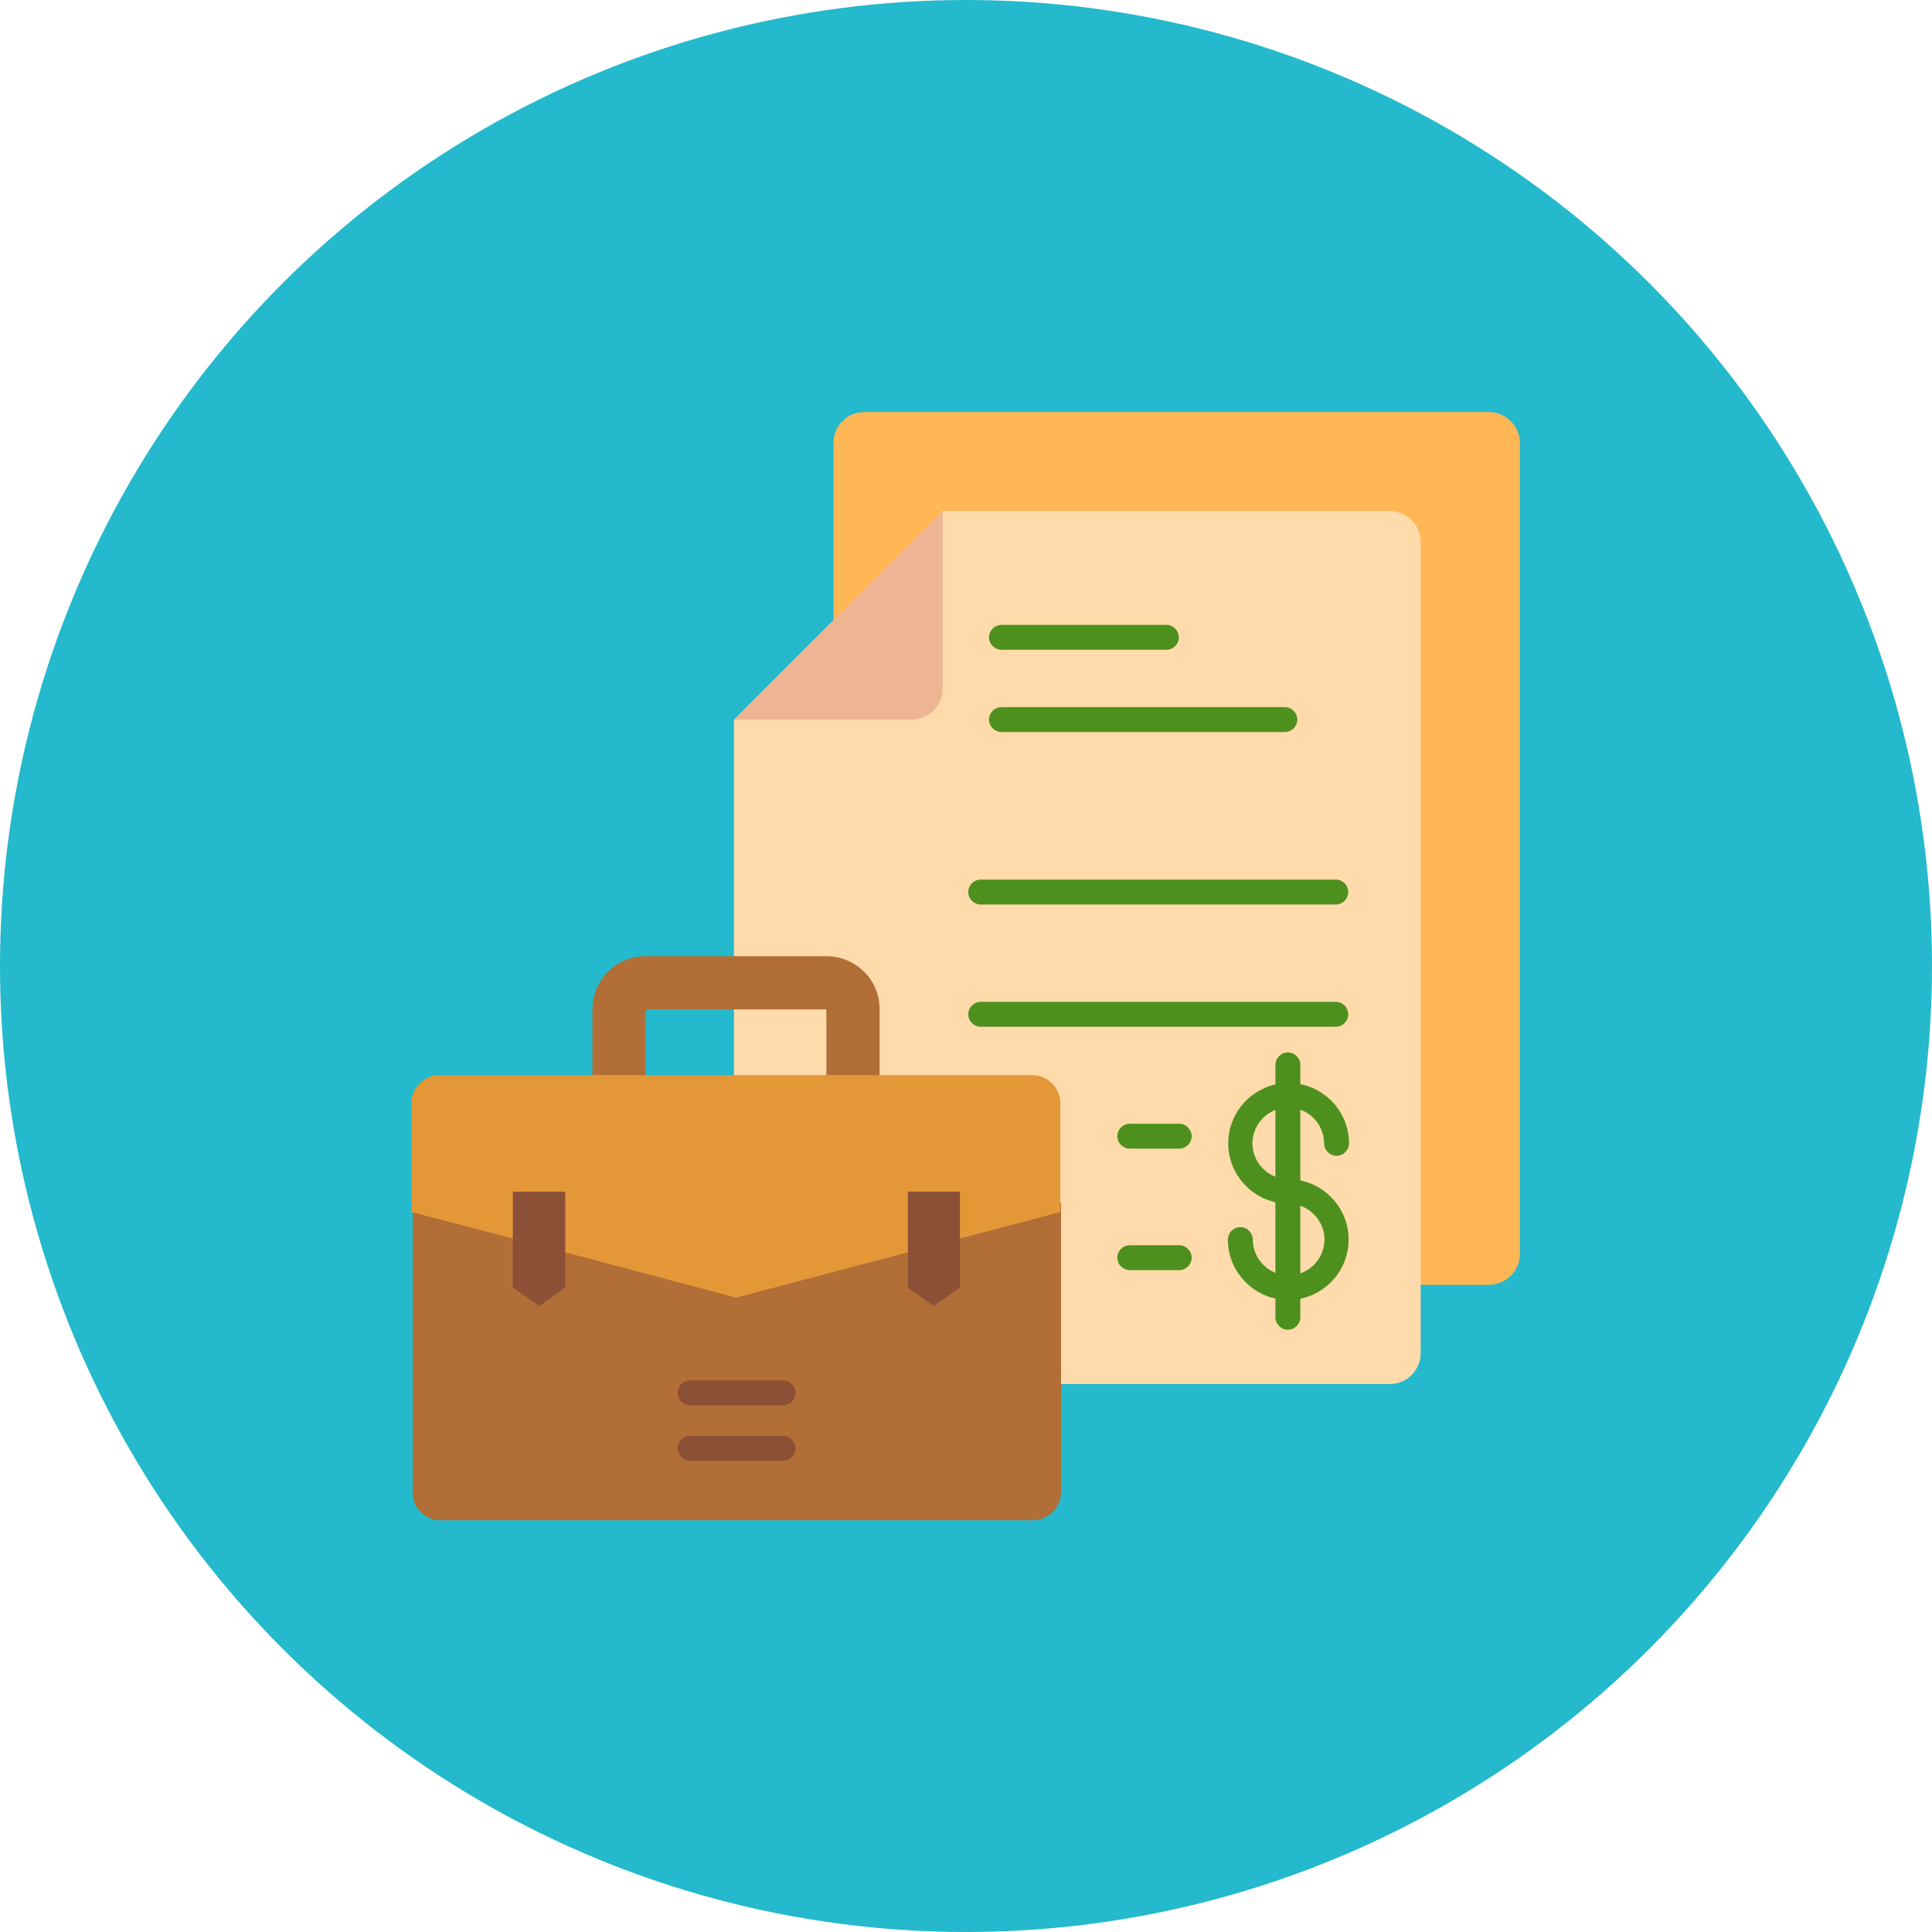 <svg id="Layer_1" enable-background="new 0 0 512 512" height="512" viewBox="0 0 512 512" width="512" xmlns="http://www.w3.org/2000/svg"><circle cx="256" cy="256" fill="#24b9cc" r="256"/><g id="Layer_x0020_1"><g id="_396155608"><path id="_396140848" clip-rule="evenodd" d="m220.9 164.2 155.7 176.3h18c4.5 0 8.2-3.7 8.2-8.2v-214.9c0-4.5-3.7-8.2-8.2-8.2h-165.5c-2.3 0-4.3.8-5.9 2.5-1.6 1.6-2.4 3.6-2.3 5.9z" fill="#ffb655" fill-rule="evenodd"/><path id="_396141304" clip-rule="evenodd" d="m194.4 284.9 51.1 81.9h122.8c4.5 0 8.2-3.7 8.2-8.2v-215c0-4.5-3.7-8.2-8.2-8.2h-118.5l-7.8 41.4c-.8 4.4-3.7 7.5-8.2 8.2l-39.3 5.7v94.2z" fill="#ffdaaa" fill-rule="evenodd"/><path id="_396141280" clip-rule="evenodd" d="m249.8 135.4v47.1c0 4.5-3.7 8.2-8.2 8.2h-47.1c-.1.1 55.3-55.3 55.3-55.3z" fill="#eeb593" fill-rule="evenodd"/><g fill="#4e901e"><path id="_396141064" d="m265.4 165.6c-1.8 0-3.3 1.5-3.3 3.3s1.5 3.3 3.3 3.3h43.7c1.8 0 3.3-1.5 3.3-3.3s-1.5-3.3-3.3-3.3z"/><path id="_396140728" d="m265.4 187.4c-1.8 0-3.3 1.5-3.3 3.3s1.5 3.3 3.3 3.3h75.1c1.8 0 3.3-1.5 3.3-3.3s-1.5-3.3-3.3-3.3z"/><path id="_396156856" d="m259.9 233.1c-1.8 0-3.3 1.5-3.3 3.3s1.5 3.3 3.3 3.3h94.1c1.8 0 3.3-1.5 3.3-3.3s-1.5-3.3-3.3-3.3z"/><path id="_396156928" d="m299.4 297.8c-1.8 0-3.3 1.5-3.3 3.3s1.5 3.3 3.3 3.3h13.1c1.8 0 3.3-1.5 3.3-3.3s-1.5-3.3-3.3-3.3z"/><path id="_396156376" d="m299.4 330c-1.8 0-3.3 1.5-3.3 3.3s1.5 3.3 3.3 3.3h13.1c1.8 0 3.3-1.5 3.3-3.3s-1.5-3.3-3.3-3.3z"/><path id="_396156616" d="m350.9 303c0 1.8 1.5 3.3 3.3 3.3s3.3-1.5 3.3-3.3c0-4.4-1.8-8.4-4.7-11.3s-6.9-4.7-11.3-4.7-8.4 1.8-11.3 4.7-4.7 6.9-4.7 11.3 1.8 8.4 4.7 11.3 6.9 4.7 11.3 4.7c2.6 0 5 1.1 6.7 2.8s2.8 4.1 2.8 6.7-1.1 5-2.8 6.7-4.1 2.8-6.7 2.8-5-1.1-6.7-2.8-2.8-4.1-2.8-6.7c0-1.8-1.5-3.3-3.3-3.3s-3.3 1.5-3.3 3.3c0 4.4 1.8 8.4 4.7 11.3s6.9 4.7 11.3 4.7 8.4-1.8 11.3-4.7 4.7-6.9 4.7-11.3-1.8-8.4-4.7-11.3-6.9-4.7-11.3-4.7c-2.6 0-5-1.1-6.7-2.8s-2.8-4.1-2.8-6.7 1.1-5 2.8-6.7 4.1-2.8 6.7-2.8 5 1.1 6.7 2.8 2.8 4.1 2.8 6.7z"/><path id="_396156160" d="m344.6 282.2c0-1.8-1.5-3.3-3.3-3.3s-3.3 1.5-3.3 3.3v66.9c0 1.8 1.5 3.3 3.3 3.3s3.3-1.5 3.3-3.3z"/><path id="_396156280" d="m259.9 265.5c-1.8 0-3.3 1.5-3.3 3.3s1.5 3.3 3.3 3.3h94.1c1.8 0 3.3-1.5 3.3-3.3s-1.5-3.3-3.3-3.3z"/></g><path id="_396156088" d="m171.1 287.4h-14.1v-19.9c0-3.9 1.6-7.4 4.1-10 2.6-2.6 6.1-4.1 10-4.1h47.9c3.9 0 7.4 1.6 10 4.1 2.6 2.6 4.1 6.1 4.1 10v19.9h-14.1v-19.9h-47.9z" fill="#b16e36"/><path id="_396156736" clip-rule="evenodd" d="m116.7 402.9h157c4.1 0 7.5-3.4 7.5-7.5v-76.7c-33.3 8.8-25.7 6.8-54.9 14.5l-31 8.2c-50.9-13.5-48.5-12.8-85.9-22.7v76.7c-.2 4.1 3.2 7.5 7.3 7.5z" fill="#b16e36" fill-rule="evenodd"/><path id="_396156712" d="m182.9 365.8c-1.8 0-3.3 1.5-3.3 3.3s1.5 3.3 3.3 3.3h24.6c1.8 0 3.3-1.5 3.3-3.3s-1.5-3.3-3.3-3.3z" fill="#8b5036"/><path id="_396156256" d="m182.9 380.5c-1.8 0-3.3 1.5-3.3 3.3s1.5 3.3 3.3 3.3h24.6c1.8 0 3.3-1.5 3.3-3.3s-1.5-3.3-3.3-3.3z" fill="#8b5036"/><path id="_396155656" clip-rule="evenodd" d="m195.1 343.9 31-8.2c29.3-7.7 21.6-5.7 54.9-14.5v-28.8c0-4.1-3.4-7.5-7.5-7.5h-40.4-14.1-24.7-23.3-14.1-40.4c-4.1 0-7.5 3.4-7.5 7.5v28.8c37.6 9.8 35.2 9.2 86.1 22.7z" fill="#e39736" fill-rule="evenodd"/><path id="_396155296" clip-rule="evenodd" d="m135.9 315.8h13.9v25.4l-6.9 4.9-7-4.9z" fill="#8b5036" fill-rule="evenodd"/><path id="_396155872" clip-rule="evenodd" d="m240.6 315.8h13.8v25.4l-7 4.9-6.8-4.9z" fill="#8b5036" fill-rule="evenodd"/></g></g></svg>